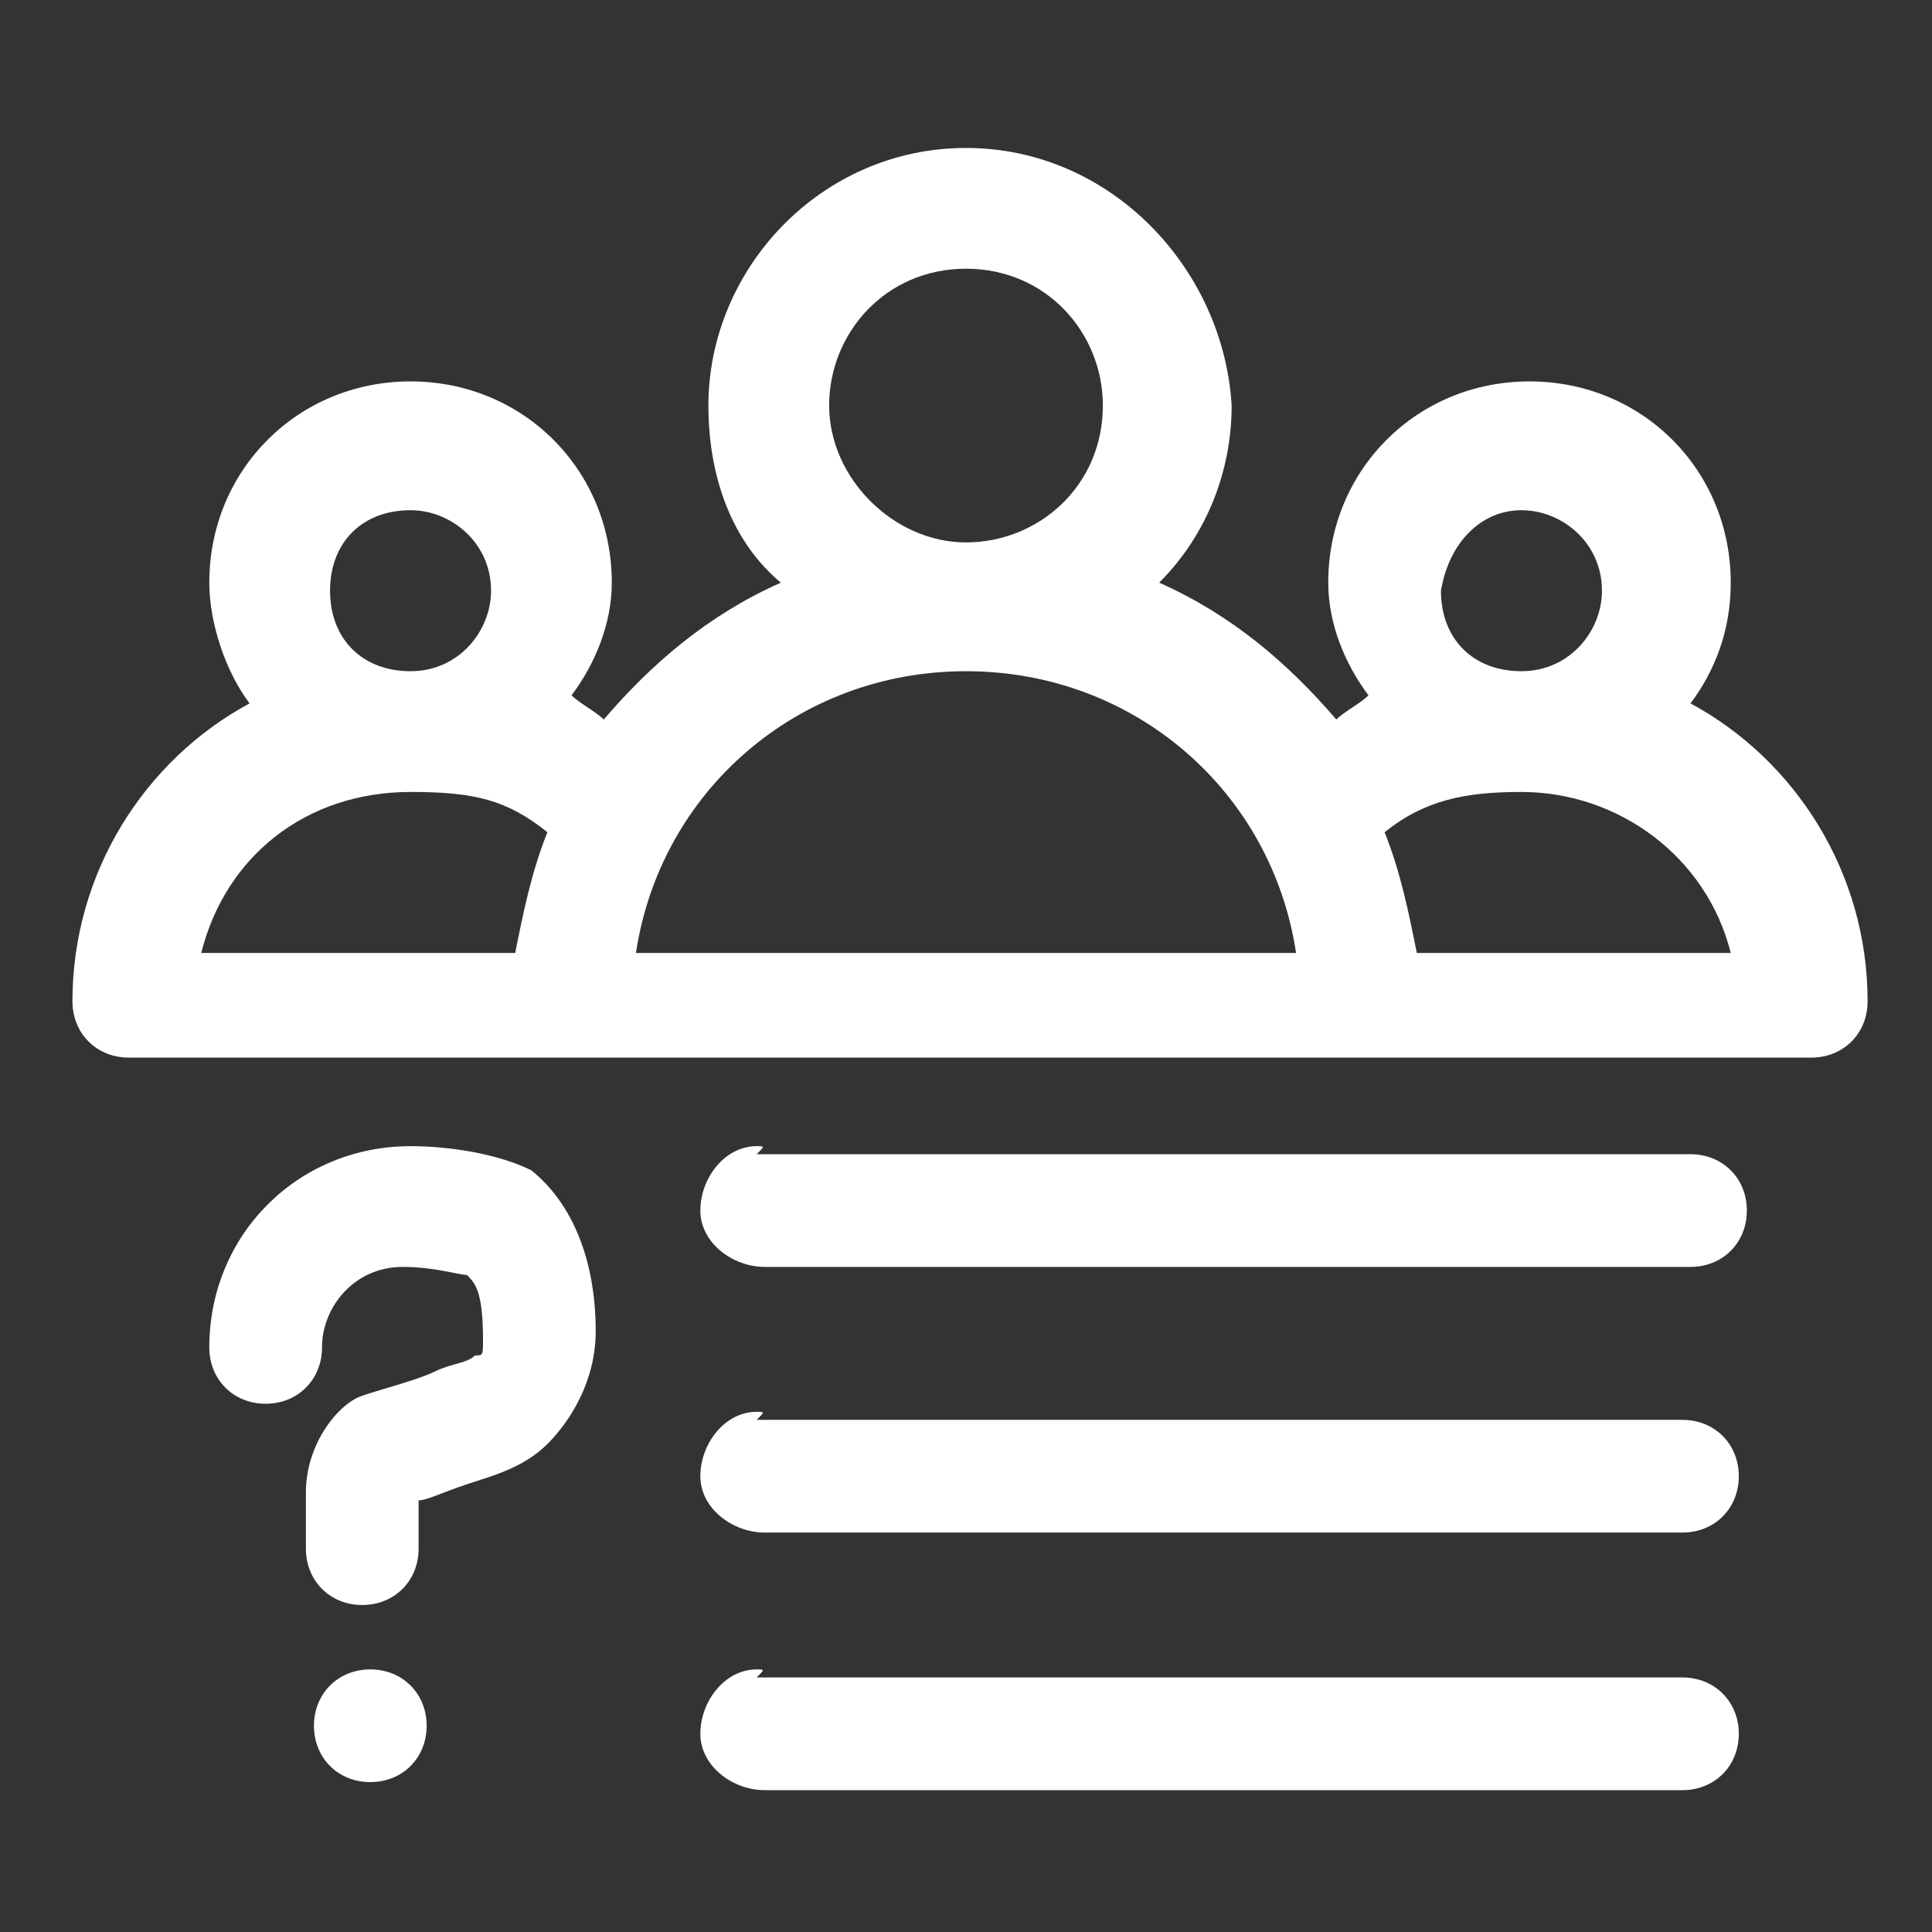 <?xml version="1.0" encoding="utf-8"?>
<!-- Generator: Adobe Illustrator 21.1.0, SVG Export Plug-In . SVG Version: 6.00 Build 0)  -->
<svg version="1.1"
	 id="Layer_1" xmlns:cc="http://creativecommons.org/ns#" xmlns:dc="http://purl.org/dc/elements/1.1/" xmlns:inkscape="http://www.inkscape.org/namespaces/inkscape" xmlns:rdf="http://www.w3.org/1999/02/22-rdf-syntax-ns#" xmlns:sodipodi="http://sodipodi.sourceforge.net/DTD/sodipodi-0.dtd" xmlns:svg="http://www.w3.org/2000/svg"
	 xmlns="http://www.w3.org/2000/svg" xmlns:xlink="http://www.w3.org/1999/xlink" x="0px" y="0px" viewBox="0 0 24 24"
	 style="enable-background:new 0 0 24 24;" xml:space="preserve">
<rect x="0" y="0" width="24" height="24" fill="#333333" stroke="none"/>
<style type="text/css">
	.st0{fill:#FFFFFF;}
</style>
<g transform="translate(0,-952.362)">
	<path class="st0" d="M12,954.2c-1.8,0-3.2,1.5-3.2,3.2c0,0.9,0.3,1.7,0.9,2.2c-0.9,0.4-1.6,1-2.2,1.7c-0.1-0.1-0.3-0.2-0.4-0.3
		c0.3-0.4,0.5-0.9,0.5-1.4c0-1.4-1.1-2.5-2.5-2.5s-2.5,1.1-2.5,2.5c0,0.5,0.2,1.1,0.5,1.5c-1.3,0.7-2.2,2.1-2.2,3.7
		c0,0.4,0.3,0.7,0.7,0.7h6.9H17h5.5c0.4,0,0.7-0.3,0.7-0.7c0-1.6-0.9-3-2.2-3.7c0.3-0.4,0.5-0.9,0.5-1.5c0-1.4-1.1-2.5-2.5-2.5
		s-2.5,1.1-2.5,2.5c0,0.5,0.2,1,0.5,1.4c-0.1,0.1-0.3,0.2-0.4,0.3c-0.6-0.7-1.3-1.3-2.2-1.7c0.6-0.6,0.9-1.4,0.9-2.2
		C15.2,955.7,13.8,954.2,12,954.2z M12,955.7c1,0,1.7,0.8,1.7,1.7c0,1-0.8,1.7-1.7,1.7s-1.7-0.8-1.7-1.7
		C10.3,956.5,11,955.7,12,955.7z M5.1,958.7c0.5,0,1,0.4,1,1c0,0.5-0.4,1-1,1s-1-0.4-1-1C4.1,959.1,4.5,958.7,5.1,958.7z
		 M18.9,958.7c0.5,0,1,0.4,1,1c0,0.5-0.4,1-1,1s-1-0.4-1-1C18,959.1,18.4,958.7,18.9,958.7z M12,960.7c2.1,0,3.8,1.5,4.1,3.5H8.5
		H7.9C8.2,962.2,9.9,960.7,12,960.7z M5.1,962.2c0.8,0,1.2,0.1,1.7,0.5c-0.2,0.5-0.3,1-0.4,1.5H2.5C2.8,963,3.8,962.2,5.1,962.2z
		 M18.9,962.2c1.2,0,2.3,0.8,2.6,2h-3.9c-0.1-0.5-0.2-1-0.4-1.5C17.7,962.3,18.2,962.2,18.9,962.2z M5.1,966.6
		c-1.4,0-2.5,1.1-2.5,2.5c0,0.4,0.3,0.7,0.7,0.7s0.7-0.3,0.7-0.7v0c0-0.5,0.4-1,1-1c0.4,0,0.7,0.1,0.8,0.1c0.1,0.1,0.2,0.2,0.2,0.8
		c0,0.2,0,0.2-0.1,0.2c-0.1,0.1-0.3,0.1-0.5,0.2c-0.2,0.1-0.6,0.2-0.9,0.3s-0.7,0.6-0.7,1.2v0.7c0,0.4,0.3,0.7,0.7,0.7
		c0.4,0,0.7-0.3,0.7-0.7v0v-0.6c0.1,0,0.3-0.1,0.6-0.2c0.3-0.1,0.7-0.2,1-0.5c0.3-0.3,0.6-0.8,0.6-1.4c0-0.9-0.3-1.6-0.8-2
		C6.2,966.7,5.6,966.6,5.1,966.6L5.1,966.6z M9.4,966.6c-0.4,0-0.7,0.4-0.7,0.8c0,0.4,0.4,0.7,0.8,0.7l0,0H21c0.4,0,0.7-0.3,0.7-0.7
		s-0.3-0.7-0.7-0.7h0H9.4C9.5,966.6,9.5,966.6,9.4,966.6z M9.4,969.9c-0.4,0-0.7,0.4-0.7,0.8c0,0.4,0.4,0.7,0.8,0.7l0,0h11.4
		c0.4,0,0.7-0.3,0.7-0.7c0-0.4-0.3-0.7-0.7-0.7h0H9.4C9.5,969.9,9.5,969.9,9.4,969.9L9.4,969.9z M4.6,973.1c-0.4,0-0.7,0.3-0.7,0.7
		s0.3,0.7,0.7,0.7c0.4,0,0.7-0.3,0.7-0.7S5,973.1,4.6,973.1z M9.4,973.1c-0.4,0-0.7,0.4-0.7,0.8c0,0.4,0.4,0.7,0.8,0.7l0,0h11.4
		c0.4,0,0.7-0.3,0.7-0.7s-0.3-0.7-0.7-0.7h0H9.4C9.5,973.1,9.5,973.1,9.4,973.1L9.4,973.1z"/>
</g>
</svg>
